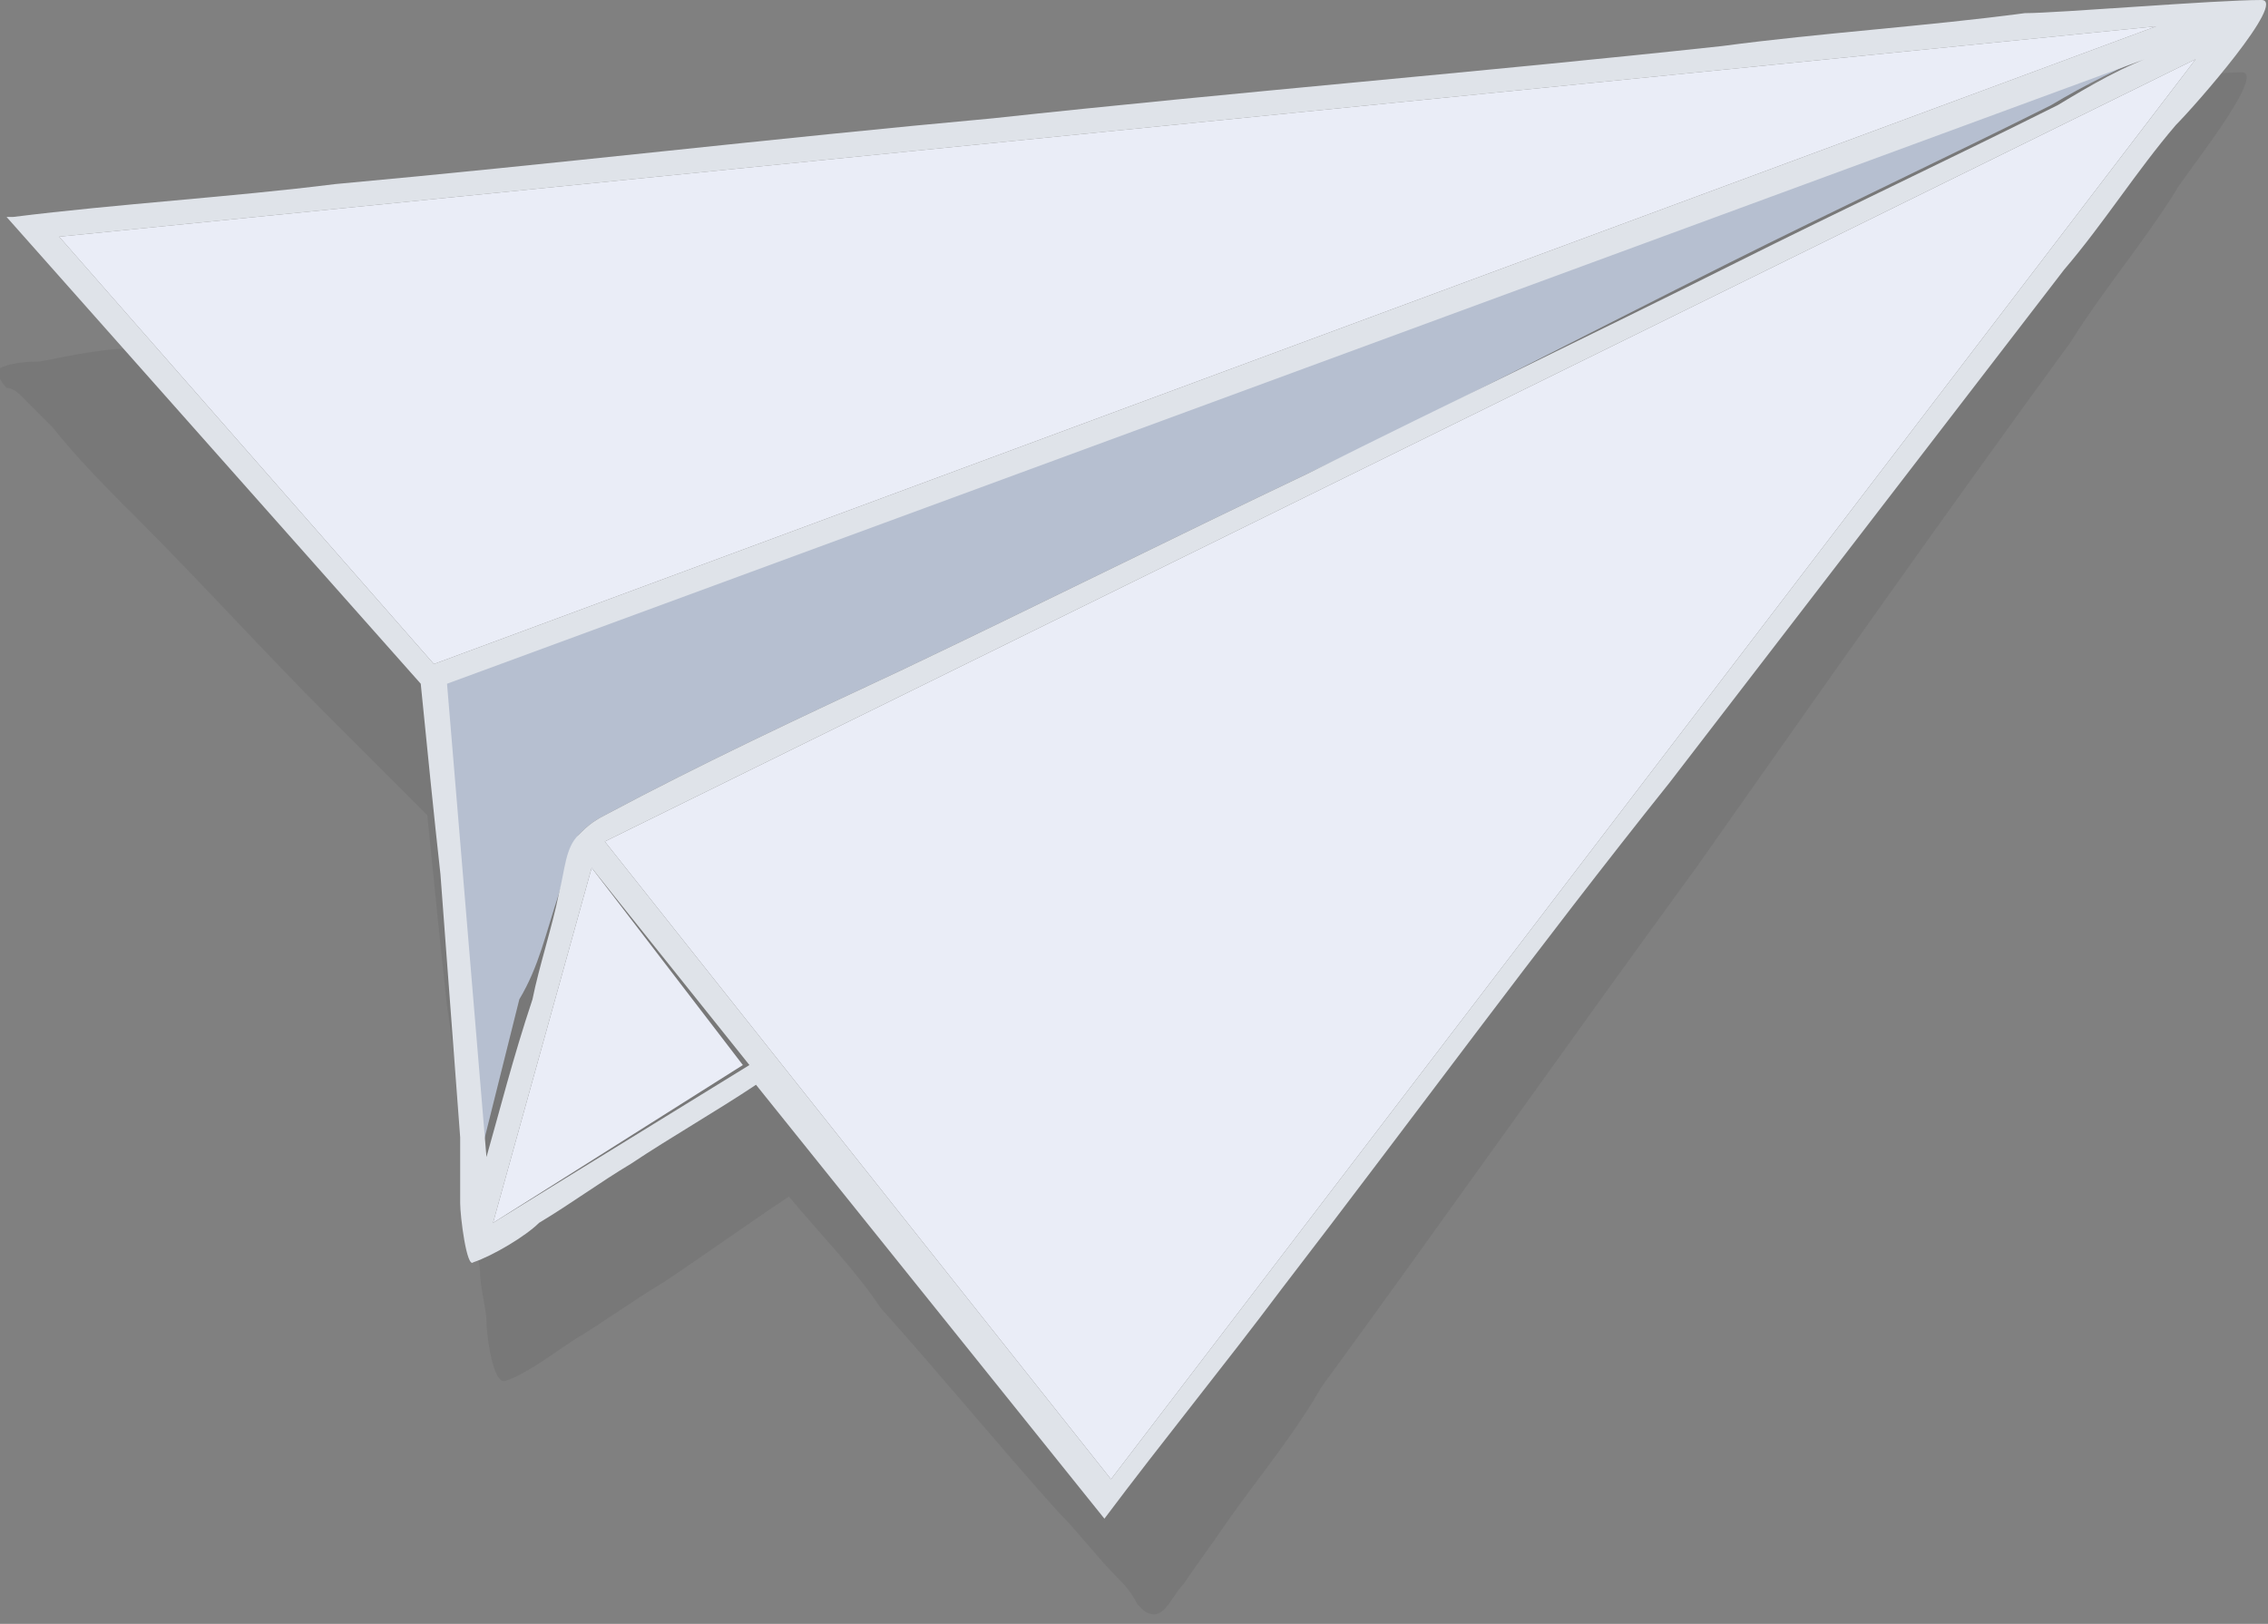 <?xml version="1.0" encoding="utf-8"?>
<!-- Generator: Adobe Illustrator 19.2.1, SVG Export Plug-In . SVG Version: 6.00 Build 0)  -->
<svg version="1.1" id="Layer_1" xmlns="http://www.w3.org/2000/svg" xmlns:xlink="http://www.w3.org/1999/xlink" x="0px" y="0px"
	 viewBox="0 0 34.5 24.7" style="enable-background:new 0 0 34.5 24.7;" xml:space="preserve">
<rect x="0" y="0" width="34.5" height="24.7" fill="#808080" stroke="none"/>
<g>
	<path style="opacity:0.1;fill:#333333;" d="M34.1,1.1c-0.6,0-3.1,0.3-3.6,0.3c-1.5,0.2-3.1,0.4-4.6,0.6c-3.7,0.5-7.4,1-11,1.5C11.5,4,8.2,4.5,4.9,4.9
		C3.9,5,3,5.2,2,5.3C1.6,5.3,1.1,5.4,0.6,5.5C0.5,5.5,0.2,5.5,0,5.6c-0.1,0,0,0.2,0.1,0.3C0.2,5.9,0.3,6,0.3,6
		c0.2,0.2,0.3,0.3,0.5,0.5C1.2,7,1.6,7.4,2.1,7.9c1,1,1.9,2,2.9,3c0.5,0.5,1,1,1.5,1.5c0.1,1,0.2,2,0.3,2.9c0.2,1.3,0.3,2.7,0.5,4
		c0,0.3,0.1,0.6,0.1,0.8c0,0.2,0.1,1,0.3,0.9c0.3-0.1,0.7-0.4,1-0.6c0.5-0.3,0.9-0.6,1.4-0.9c0.6-0.4,1.3-0.9,1.9-1.3
		c0.5,0.6,1,1.1,1.4,1.7c0.9,1,1.8,2.1,2.7,3.1c0.3,0.3,0.6,0.7,0.9,1c0.1,0.1,0.2,0.2,0.3,0.4c0,0,0.1,0.1,0.1,0.1
		c0.3,0.2,0.4-0.2,0.6-0.4c0.2-0.3,0.5-0.7,0.7-1c0.5-0.7,1-1.3,1.4-2c1.9-2.6,3.8-5.3,5.7-7.9c1.9-2.7,3.8-5.4,5.7-8
		c0.5-0.8,1.1-1.5,1.6-2.3C33.2,2.7,34.5,1.1,34.1,1.1z"/>
	<g>
		<path fill="#B6BFD0" d="M8.5,13.6c0.1-0.3,0.1-0.6,0.3-0.9c0.1-0.1,0.2-0.2,0.4-0.3c1.5-0.8,3-1.5,4.5-2.2c2.1-1,4.1-2,6.2-3
			C22,6.2,24.1,5.1,26.3,4c1.6-0.8,3.3-1.6,4.9-2.4c0.5-0.3,1.1-0.6,1.6-0.8c0,0-26.1,9.6-26.1,9.6l0.6,7.2c0.2-0.8,0.4-1.6,0.6-2.4
			C8.2,14.7,8.3,14.2,8.5,13.6z"/>
		<polygon fill="#EAEDF7" points="0.9,3.6 6.6,10.1 32.8,0.4"/>
		<polygon fill="#EAEDF7" points="7.5,18.6 11.3,16.2 9,13.2"/>
		<polygon fill="#EAEDF7" points="16.9,22.5 33.4,0.9 9.2,12.8"/>
		<path fill="#DFE3E9" d="M30.8,0.2c-1.5,0.2-3.1,0.3-4.6,0.5c-3.7,0.4-7.4,0.7-11.1,1.1c-3.3,0.3-6.7,0.7-10,1C3.5,3,1.8,3.1,0.2,3.3
			c0,0,0,0,0,0l-0.1,0l6.3,7.1c0.1,1,0.2,2,0.3,2.9c0.1,1.3,0.2,2.7,0.3,4C7,17.7,7,18,7,18.3c0,0.2,0.1,1,0.2,0.9
			c0.3-0.1,0.8-0.4,1-0.6c0.5-0.3,0.9-0.6,1.4-0.9c0.6-0.4,1.3-0.8,1.9-1.2l5.3,6.6l0,0c0.9-1.2,1.8-2.3,2.7-3.5
			c2-2.6,3.9-5.2,5.9-7.7c2-2.6,4-5.2,6-7.8c0.6-0.7,1.1-1.5,1.7-2.2C33.4,1.6,34.8,0,34.4,0C33.7,0,31.3,0.2,30.8,0.2z M0.9,3.6
			l31.9-3.2L6.6,10.1L0.9,3.6z M7.4,17.6l-0.6-7.2c0,0,26.1-9.6,26.1-9.6c-0.6,0.2-1.1,0.5-1.6,0.8c-1.6,0.8-3.3,1.6-4.9,2.4
			c-2.2,1.1-4.3,2.1-6.5,3.2c-2.1,1-4.1,2-6.2,3c-1.5,0.7-3,1.4-4.5,2.2c-0.2,0.1-0.3,0.2-0.4,0.3c-0.2,0.2-0.2,0.5-0.3,0.9
			c-0.1,0.5-0.3,1.1-0.4,1.6C7.8,16.1,7.6,16.9,7.4,17.6z M7.5,18.6L9,13.2l2.4,3L7.5,18.6z M16.9,22.5l-7.7-9.7L33.4,0.9L16.9,22.5
			z"/>
	</g>
</g>
</svg>
